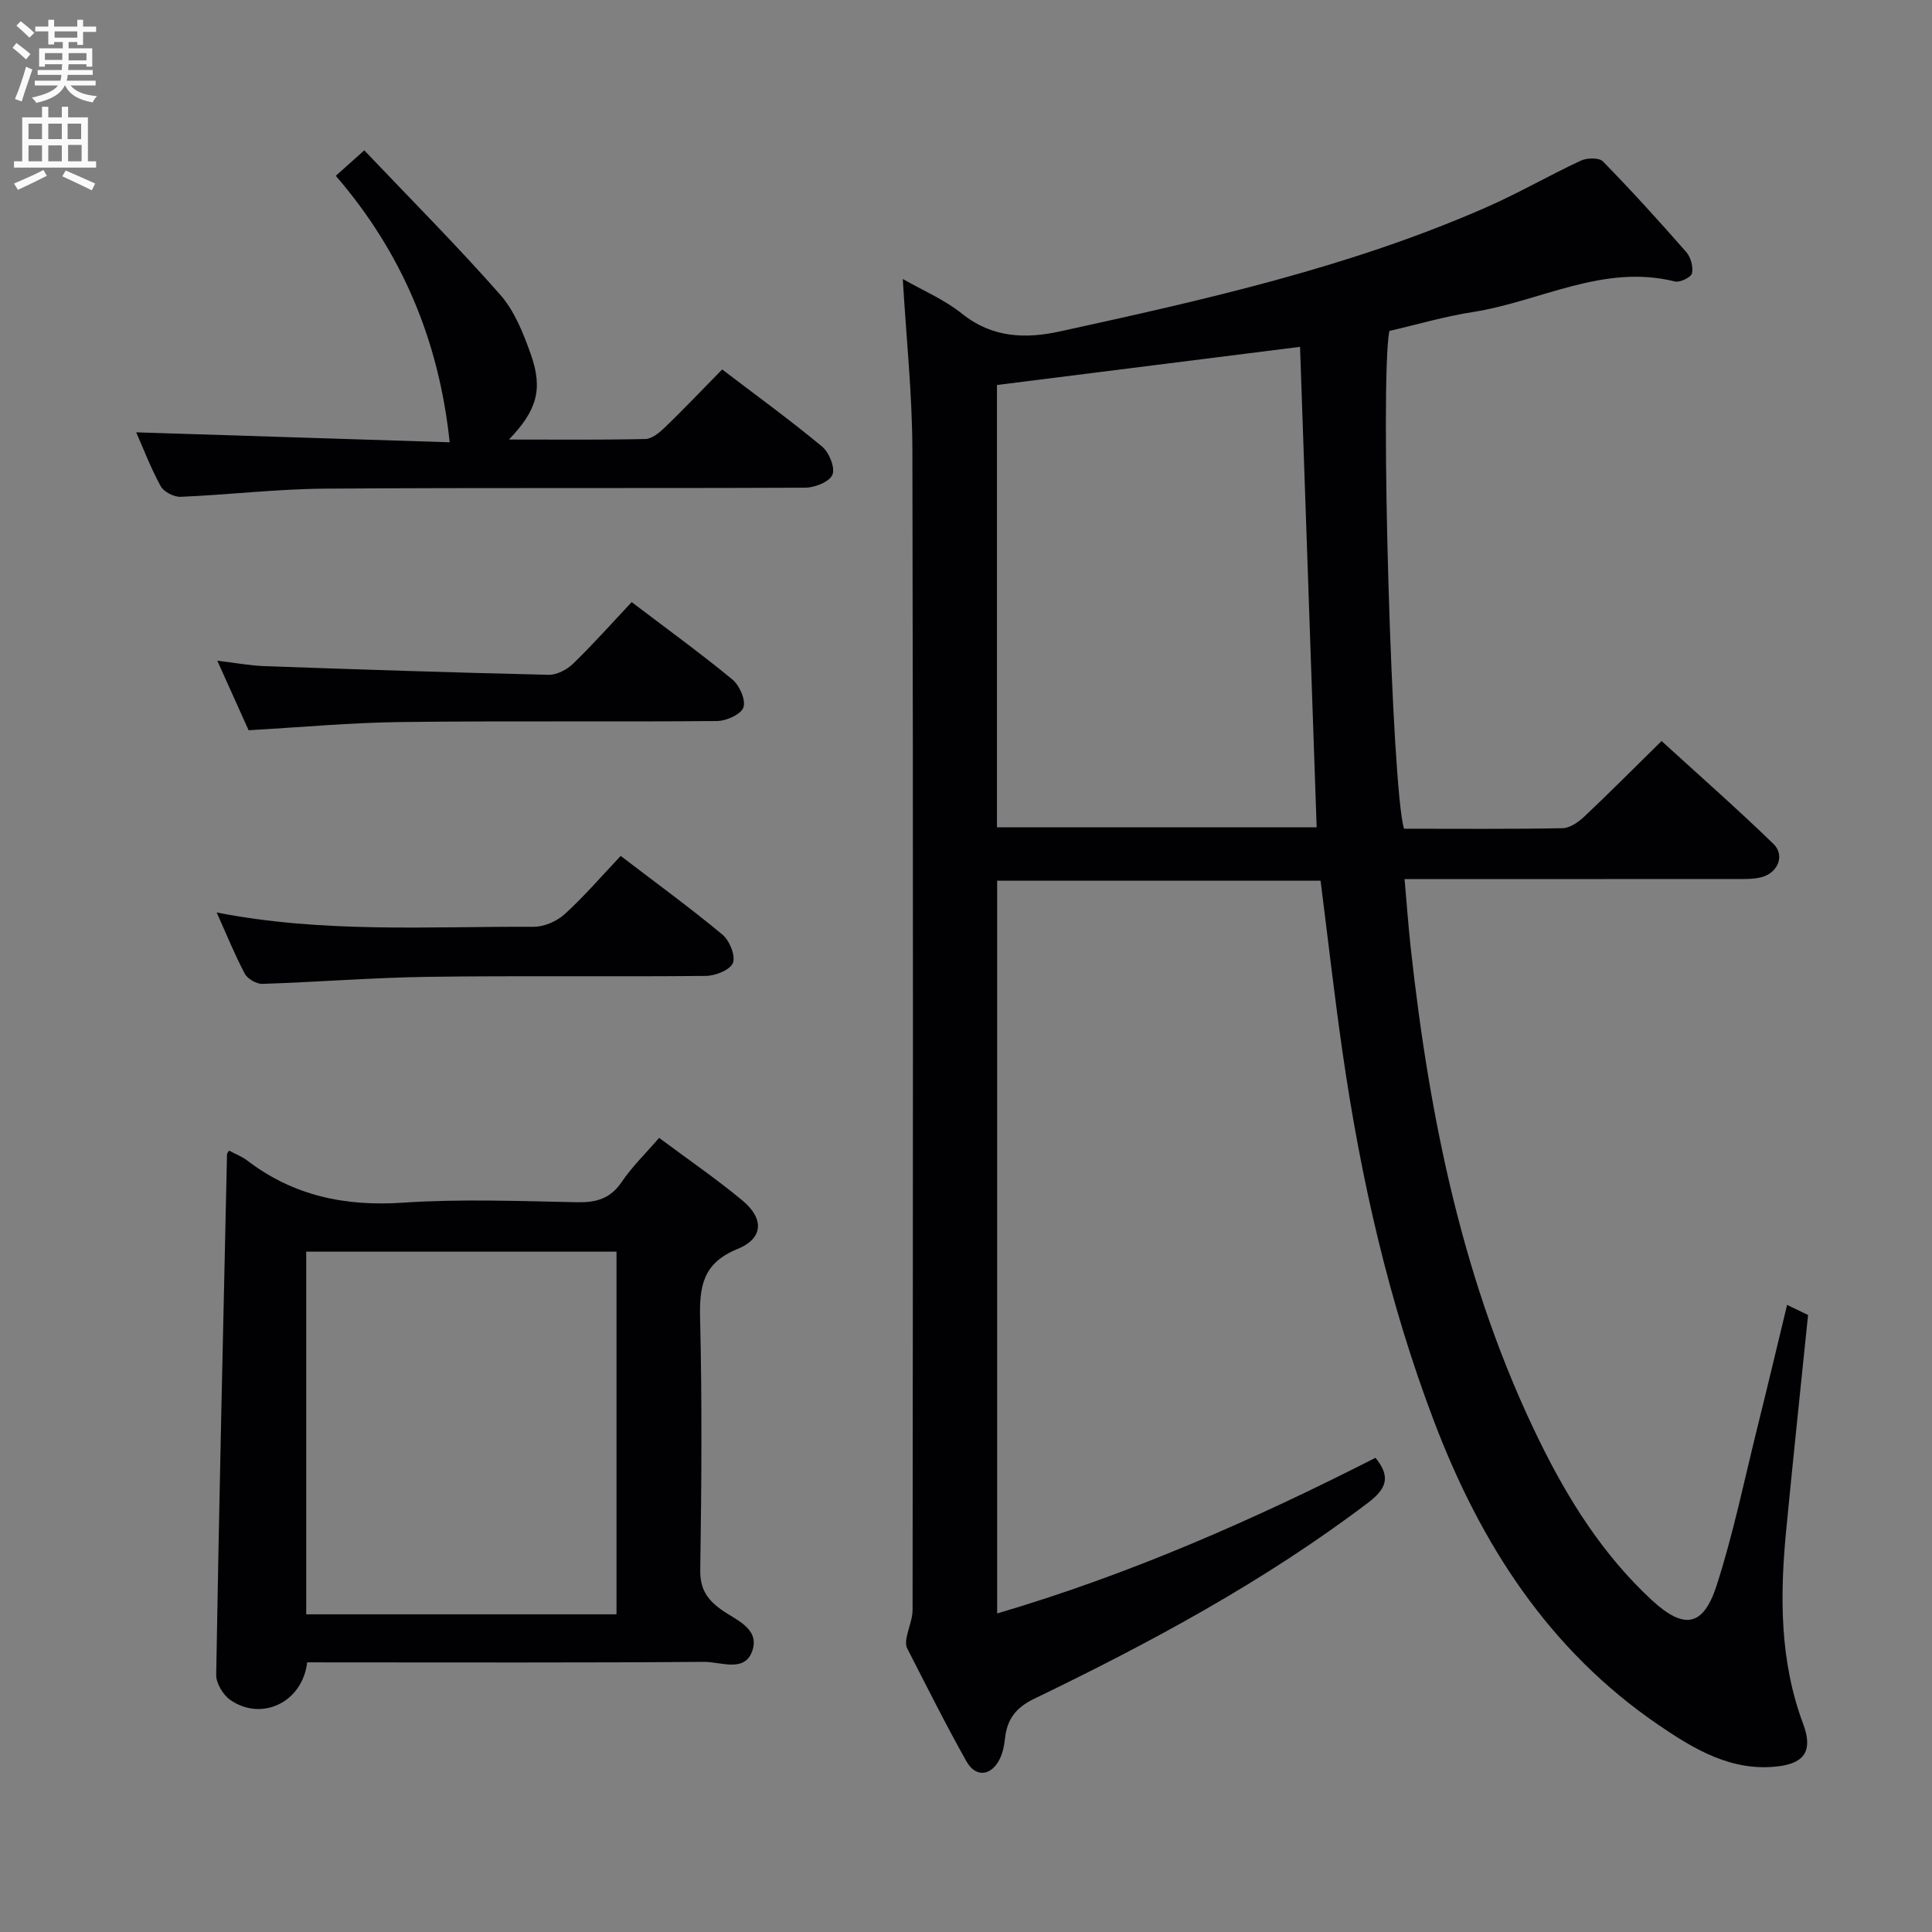 <svg enable-background="new 0 0 400 400" viewBox="0 0 400 400" xmlns="http://www.w3.org/2000/svg"><rect x="0" y="0" width="400" height="400" fill="#808080" stroke="none"/><g fill="#010104"><path d="m206.45 334.05c27.29-8.03 53.05-19.35 78.33-32.23 3.12 3.86 2.42 6.3-1.52 9.29-21.46 16.28-45.02 28.95-69.16 40.61-3.78 1.82-5.58 4.23-6.02 8.16-.16 1.47-.45 3.01-1.1 4.31-1.74 3.51-4.97 3.89-6.87.51-4.32-7.67-8.25-15.57-12.28-23.41-.31-.6-.28-1.47-.15-2.16.37-1.97 1.26-3.92 1.26-5.87.07-80 .14-159.99-.04-239.99-.03-11.74-1.28-23.48-1.99-35.51 3.93 2.26 8.55 4.21 12.32 7.23 6.25 5 13.16 5.17 20.21 3.63 29.99-6.56 59.96-13.27 88.24-25.68 6.68-2.93 13.02-6.61 19.63-9.69 1.27-.59 3.77-.64 4.57.18 5.93 6.07 11.64 12.36 17.23 18.74.94 1.07 1.49 3.07 1.2 4.41-.18.82-2.49 1.96-3.53 1.7-14.85-3.72-27.91 4.15-41.83 6.32-5.86.91-11.61 2.61-17.3 3.92-1.98 10.16.47 94.93 3.04 103.06 10.86 0 21.84.1 32.82-.11 1.55-.03 3.34-1.3 4.57-2.47 5.21-4.91 10.25-10 15.93-15.58 7.63 6.97 15.57 13.94 23.15 21.29 2.45 2.37.95 6-2.45 6.9-1.57.42-3.29.38-4.95.38-22.66.02-45.32.01-68.96.01.44 4.94.77 9.63 1.28 14.3 3.89 35.34 10.88 69.9 26.68 102.1 5.95 12.13 13.13 23.54 23.2 32.86 6.61 6.12 10.65 5.65 13.44-2.98 3.46-10.71 5.73-21.81 8.45-32.76 2.08-8.35 4.06-16.71 6.15-25.36 1.76.85 3.07 1.49 4.34 2.1-1.54 15.06-3.12 29.91-4.55 44.78-1.29 13.49-1.32 26.88 3.53 39.86 1.99 5.32.5 8.1-5.08 8.79-9.58 1.19-17.35-3.43-24.85-8.55-22.76-15.53-36.82-37.48-46.44-62.75-9.44-24.79-15.24-50.48-19.01-76.66-1.68-11.65-3-23.35-4.53-35.39-22.06 0-44.32 0-66.96 0zm66.15-162.76c-1.15-33.28-2.29-66.25-3.44-99.48-21.62 2.72-42.28 5.32-62.75 7.9v91.58z"/><path d="m63.6 344.17c-1 8.35-9.46 12.26-15.9 7.8-1.51-1.04-2.97-3.47-2.94-5.23.61-35.94 1.44-71.87 2.24-107.81 0-.13.14-.25.42-.71 1.24.67 2.63 1.19 3.76 2.05 9.58 7.32 20.27 9.54 32.26 8.73 11.94-.8 23.99-.33 35.98-.09 3.99.08 6.94-.7 9.3-4.2 2.12-3.14 4.9-5.83 7.74-9.13 5.89 4.39 11.76 8.42 17.23 12.95 4.53 3.75 4.4 7.87-1 10.06-7.18 2.92-7.91 7.72-7.74 14.42.42 17.32.29 34.66.03 51.99-.06 3.85 1.3 6.03 4.23 8.17 2.92 2.14 7.94 3.84 6.64 8.32-1.44 4.98-6.6 2.55-10.05 2.58-25.49.2-50.99.11-76.49.11-1.83-.01-3.63-.01-5.71-.01zm-.2-85.03v75.09h64.24c0-25.23 0-50.11 0-75.09-21.48 0-42.6 0-64.24 0z"/><path d="m75.42 31.13c9.54 10.04 19.15 19.68 28.13 29.87 2.97 3.37 4.8 7.99 6.34 12.33 2.57 7.24 1.28 11.65-4.52 17.67 9.78 0 19.01.1 28.24-.11 1.38-.03 2.94-1.33 4.06-2.41 3.94-3.81 7.73-7.79 11.85-11.99 7.08 5.4 14.06 10.47 20.69 15.97 1.45 1.21 2.73 4.36 2.14 5.82s-3.63 2.68-5.61 2.69c-33.16.16-66.32-.03-99.48.2-9.95.07-19.89 1.27-29.84 1.69-1.39.06-3.51-1.02-4.15-2.2-2.06-3.76-3.59-7.8-5.07-11.15 21.84.69 43.81 1.39 64.9 2.06-2.21-21.04-9.86-39.28-23.58-55.17 1.86-1.68 3.43-3.07 5.9-5.27z"/><path d="m44.86 188.92c22.1 4.32 43.92 2.87 65.66 2.96 2.16.01 4.79-1.15 6.41-2.63 4.03-3.67 7.61-7.85 11.58-12.04 7.47 5.71 14.44 10.79 21.06 16.29 1.47 1.22 2.74 4.33 2.18 5.85-.53 1.43-3.6 2.68-5.57 2.7-19.16.2-38.33-.07-57.48.19-11.46.16-22.91 1.09-34.38 1.46-1.22.04-3.07-1.03-3.64-2.11-2.08-3.92-3.75-8.07-5.82-12.67z"/><path d="m51.47 151.19c-2.16-4.79-4.13-9.16-6.48-14.4 3.78.45 6.78 1.02 9.8 1.13 19.6.69 39.2 1.34 58.8 1.79 1.7.04 3.81-1.08 5.09-2.32 4.16-4.04 8.03-8.39 12.1-12.73 7.48 5.68 14.34 10.65 20.86 16.03 1.47 1.21 2.8 4.23 2.28 5.76-.49 1.44-3.51 2.81-5.43 2.83-21.82.2-43.64-.06-65.45.21-10.45.12-20.87 1.09-31.57 1.7z"/></g><path d="m2.6 9.9.8-1c.9.7 1.9 1.4 2.9 2.3l-.9 1.1c-1.1-1-2-1.8-2.8-2.4zm.5 10.6c.9-2.1 1.6-4.3 2.3-6.7.4.2.8.4 1.3.6-.7 2.1-1.5 4.3-2.2 6.6zm.3-15.2.9-.9c1 .8 2 1.6 2.8 2.4l-1 1c-.9-.9-1.8-1.7-2.7-2.5zm12.6-1.2h1.2v1.4h2.7v1.1h-2.7v2.7h-1.2v-.6h-1.8v1.3h4.9v3.8h-1.2v-.5h-3.7c0 .4-.1.9-.1 1.2h5.1v1h-5.2c0 .5-.1.9-.2 1.2h6v1h-5.2c1.1 1.3 2.9 2 5.5 2.2-.4.4-.7.8-.9 1.3-2.9-.5-4.8-1.6-5.7-3.5h-.1c-.8 1.7-2.7 2.9-5.9 3.6-.2-.4-.6-.8-.9-1.1 2.8-.6 4.6-1.4 5.4-2.5h-4.8v-1h5.3c.1-.3.2-.7.2-1.2h-4.9v-1h5c0-.4 0-.8.1-1.2h-3.6v.5h-1.2v-3.8h4.9v-1.3h-1.8v.5h-1.2v-2.7h-2.7v-1h2.7v-1.4h1.2v1.4h4.8zm-6.7 8.3h3.6c0-.4 0-.9 0-1.4h-3.6zm1.9-4.6h4.8v-1.3h-4.7v1.3zm6.7 3.2h-3.7v1.5h3.7z" fill="#fbfafa"/><path d="m8.7 22.1h1.3v2.2h2.8v-2.2h1.3v2.2h4.1v9.1h1.7v1.3h-17v-1.3h1.7v-9.1h4.1zm.3 13.1.7 1.2c-1.8.9-3.8 1.9-6 2.9-.2-.4-.5-.8-.8-1.3 2.3-1 4.4-1.9 6.1-2.8zm-3.1-6.4h2.8v-3.2h-2.8zm0 4.6h2.8v-3.3h-2.8zm4.1-4.6h2.8v-3.2h-2.8zm0 4.6h2.8v-3.3h-2.8zm3.6 1.9c2.1.9 4.1 1.8 6.1 2.7l-.7 1.4c-2.2-1.1-4.2-2-6.1-2.9zm3.2-9.7h-2.8v3.2h2.8zm-2.7 7.8h2.8v-3.4h-2.8z" fill="#fbfafa"/></svg>